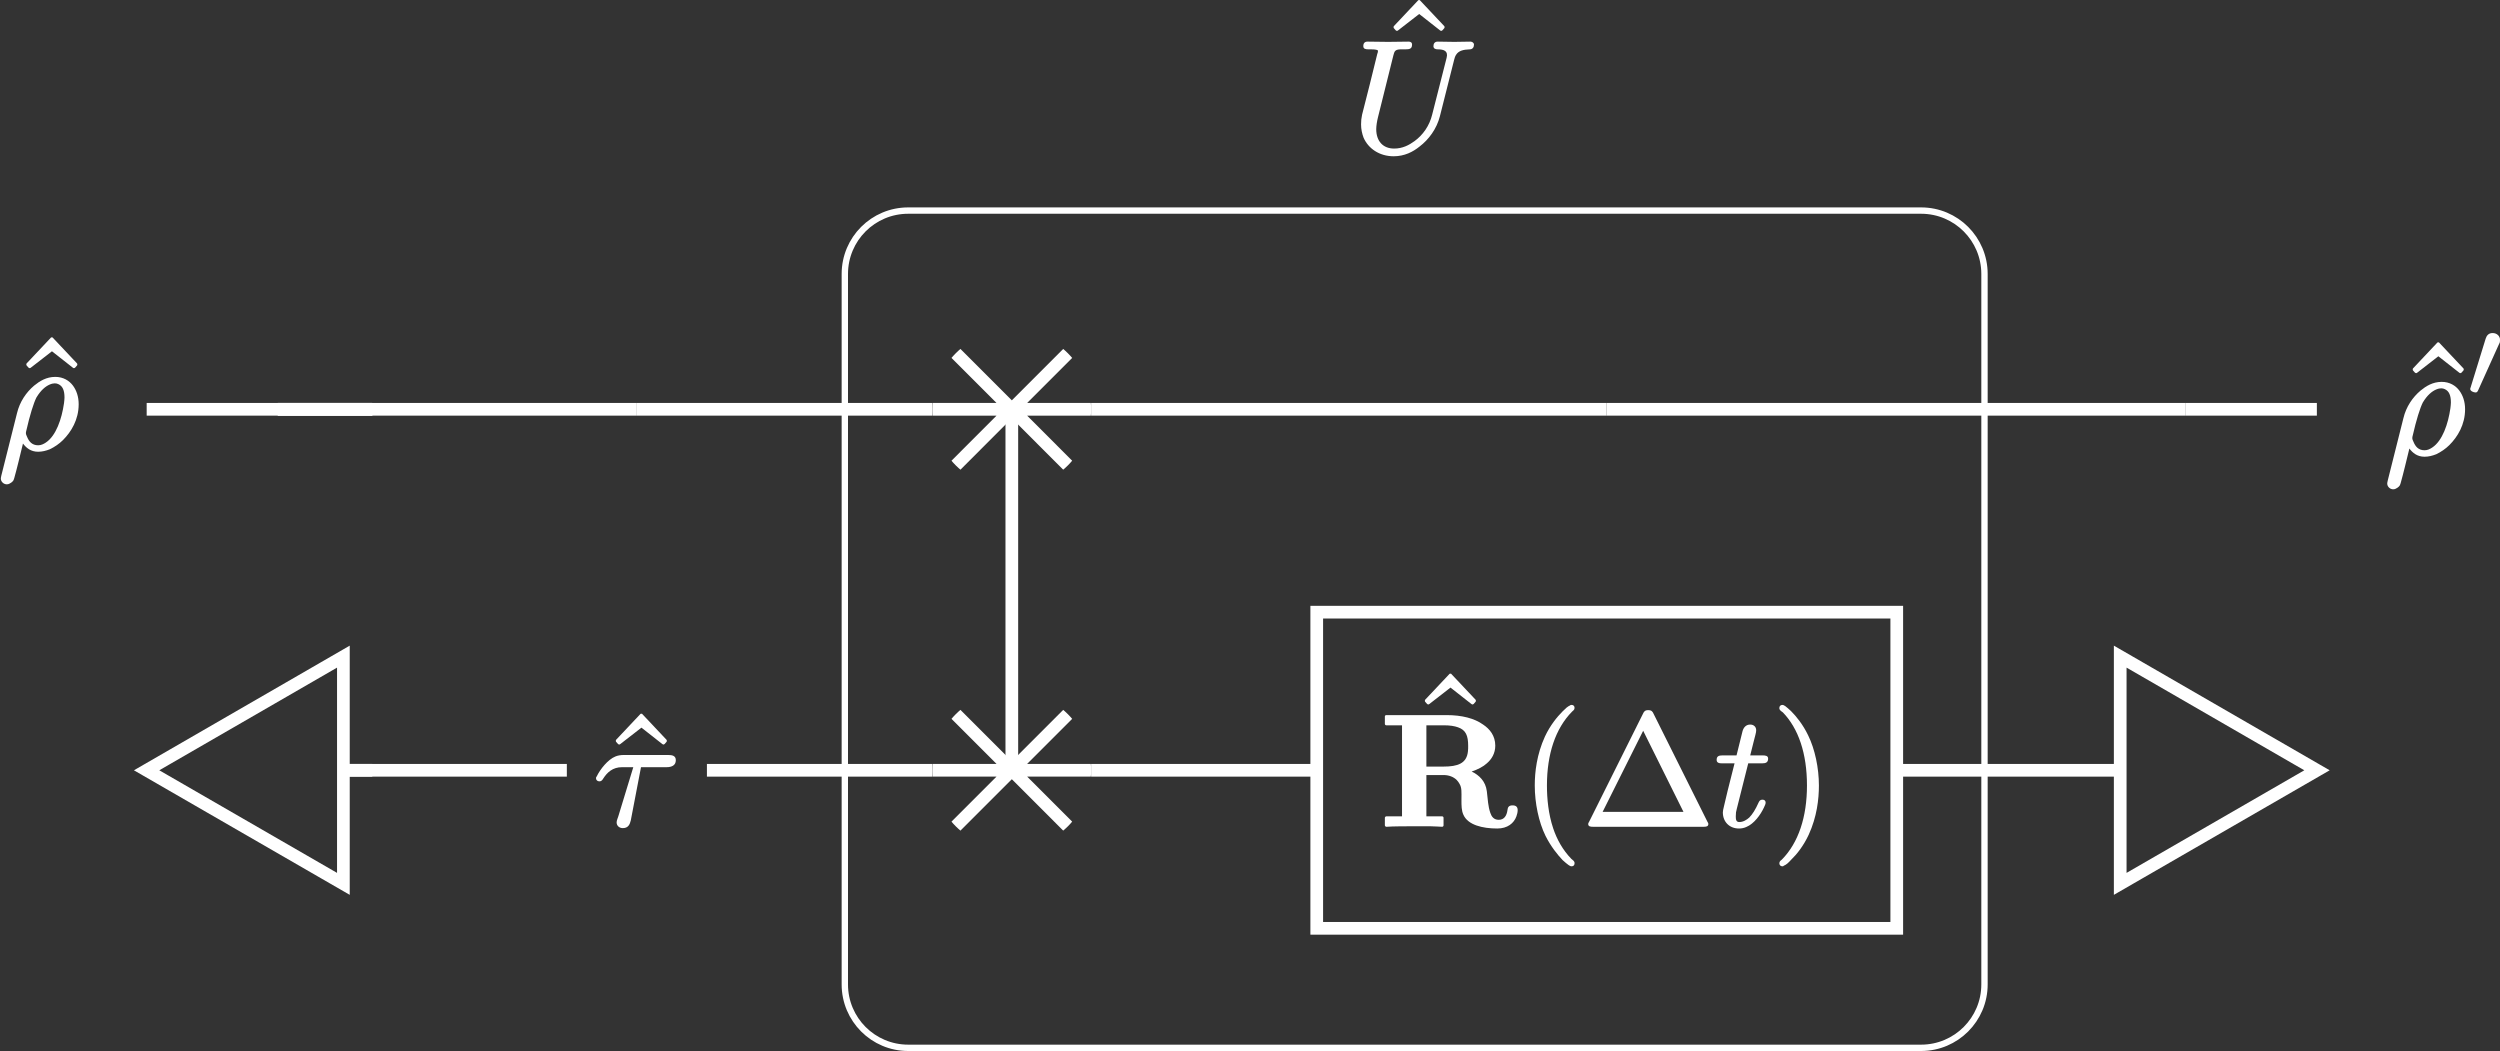 <?xml version="1.0" encoding="UTF-8"?>
<svg xmlns="http://www.w3.org/2000/svg" xmlns:xlink="http://www.w3.org/1999/xlink" width="157.068pt" height="66.042pt" viewBox="0 0 157.068 66.042">
<rect x="0" y="0" width="157.068" height="66.042" fill="#333333" stroke="none"/>
<defs>
<g>
<g id="glyph-0-0">
<path d="M 3.875 -5.047 C 3.906 -5.047 3.922 -5.062 3.953 -5.078 L 4.078 -5.219 C 4.094 -5.234 4.094 -5.266 4.094 -5.281 C 4.094 -5.297 4.094 -5.328 4.078 -5.344 L 2.562 -6.953 C 2.547 -6.984 2.516 -6.984 2.5 -6.984 C 2.469 -6.984 2.438 -6.984 2.422 -6.953 L 0.906 -5.344 C 0.891 -5.328 0.891 -5.297 0.891 -5.281 C 0.891 -5.266 0.891 -5.234 0.906 -5.219 L 1.031 -5.078 C 1.062 -5.062 1.078 -5.047 1.109 -5.047 C 1.125 -5.047 1.141 -5.062 1.172 -5.078 L 2.5 -6.109 L 3.812 -5.078 C 3.844 -5.062 3.859 -5.047 3.875 -5.047 Z M 3.875 -5.047 "/>
</g>
<g id="glyph-0-1">
<path d="M 3.203 -7.562 C 3.156 -7.562 3.141 -7.562 3.109 -7.531 C 2.938 -7.453 2.828 -7.344 2.625 -7.141 C 2.297 -6.812 1.859 -6.281 1.531 -5.578 C 1.016 -4.453 0.891 -3.344 0.891 -2.5 C 0.891 -1.391 1.141 -0.203 1.562 0.656 C 1.906 1.344 2.328 1.859 2.641 2.188 C 2.797 2.328 2.906 2.422 3.016 2.5 C 3.078 2.531 3.125 2.578 3.203 2.578 C 3.312 2.578 3.391 2.516 3.391 2.391 C 3.391 2.391 3.391 2.391 3.391 2.375 C 3.391 2.25 3.281 2.188 3.188 2.109 C 2.656 1.562 2.281 0.891 2.047 0.188 C 1.75 -0.703 1.656 -1.656 1.656 -2.5 C 1.656 -4.469 2.188 -6.078 3.234 -7.141 C 3.297 -7.203 3.391 -7.25 3.391 -7.375 C 3.391 -7.5 3.312 -7.562 3.203 -7.562 Z M 3.203 -7.562 "/>
</g>
<g id="glyph-0-2">
<path d="M 1.281 -0.844 L 3.828 -5.938 L 6.359 -0.844 Z M 0.672 0.094 L 7.625 0.094 C 7.781 0.094 7.922 0.078 7.922 -0.078 C 7.922 -0.141 7.891 -0.172 7.859 -0.234 L 4.484 -7 C 4.422 -7.141 4.359 -7.234 4.141 -7.234 C 3.938 -7.234 3.875 -7.141 3.812 -7 L 0.438 -0.234 C 0.406 -0.172 0.375 -0.141 0.375 -0.078 C 0.375 0.078 0.516 0.094 0.672 0.094 Z M 0.672 0.094 "/>
</g>
<g id="glyph-0-3">
<path d="M 0.484 -7.375 C 0.484 -7.375 0.484 -7.375 0.484 -7.359 C 0.484 -7.234 0.594 -7.172 0.703 -7.094 C 1.688 -6.078 2.219 -4.5 2.219 -2.5 C 2.219 -0.531 1.688 1.094 0.641 2.156 C 0.562 2.219 0.484 2.266 0.484 2.391 C 0.484 2.5 0.562 2.578 0.672 2.578 C 0.703 2.578 0.734 2.578 0.75 2.547 C 0.938 2.469 1.047 2.359 1.234 2.156 C 1.578 1.828 2 1.297 2.328 0.594 C 2.844 -0.531 2.969 -1.641 2.969 -2.5 C 2.969 -3.594 2.719 -4.781 2.297 -5.641 C 1.969 -6.328 1.547 -6.844 1.219 -7.172 C 1.078 -7.312 0.953 -7.406 0.859 -7.484 C 0.797 -7.516 0.75 -7.562 0.672 -7.562 C 0.562 -7.562 0.484 -7.484 0.484 -7.375 Z M 0.484 -7.375 "/>
</g>
<g id="glyph-1-0">
<path d="M 5.125 -6.609 C 5.125 -6.453 5.25 -6.406 5.391 -6.406 C 5.797 -6.406 6.062 -6.297 5.953 -5.875 L 5.047 -2.312 C 4.875 -1.594 4.453 -1.016 3.938 -0.641 C 3.594 -0.391 3.188 -0.172 2.656 -0.172 C 1.953 -0.172 1.531 -0.641 1.531 -1.391 C 1.531 -1.594 1.578 -1.891 1.641 -2.141 L 2.609 -6.031 C 2.625 -6.094 2.641 -6.141 2.656 -6.188 C 2.734 -6.438 3 -6.406 3.359 -6.406 C 3.625 -6.406 3.781 -6.438 3.781 -6.703 C 3.781 -6.844 3.688 -6.891 3.562 -6.891 L 2.281 -6.875 L 1 -6.891 C 1 -6.891 1 -6.891 0.984 -6.891 C 0.812 -6.891 0.719 -6.797 0.719 -6.609 C 0.719 -6.422 0.875 -6.406 1.062 -6.406 C 1.078 -6.406 1.078 -6.406 1.094 -6.406 C 1.109 -6.406 1.641 -6.422 1.641 -6.312 C 1.641 -6.25 1.625 -6.188 1.594 -6.109 C 1.281 -4.828 0.969 -3.562 0.641 -2.297 C 0.594 -2.078 0.578 -1.906 0.578 -1.688 C 0.578 -1.391 0.641 -1.109 0.734 -0.859 C 1.031 -0.172 1.734 0.312 2.625 0.312 C 3.312 0.312 3.844 0.031 4.25 -0.297 C 4.828 -0.734 5.328 -1.406 5.531 -2.203 L 6.422 -5.734 C 6.453 -5.859 6.484 -5.969 6.547 -6.062 C 6.703 -6.312 6.984 -6.391 7.406 -6.406 C 7.578 -6.406 7.672 -6.531 7.672 -6.703 C 7.672 -6.812 7.562 -6.891 7.453 -6.891 C 7.109 -6.891 6.766 -6.875 6.438 -6.875 C 6.094 -6.875 5.734 -6.891 5.391 -6.891 C 5.219 -6.891 5.125 -6.781 5.125 -6.609 Z M 5.125 -6.609 "/>
</g>
<g id="glyph-1-1">
<path d="M 4.703 -4.391 L 1.906 -4.391 C 1.734 -4.391 1.531 -4.359 1.391 -4.297 C 0.922 -4.109 0.438 -3.5 0.219 -3.047 C 0.203 -3.016 0.172 -2.984 0.172 -2.938 C 0.172 -2.812 0.266 -2.734 0.391 -2.734 C 0.516 -2.734 0.578 -2.828 0.625 -2.906 C 0.875 -3.297 1.219 -3.625 1.812 -3.625 L 2.516 -3.625 L 1.578 -0.547 C 1.547 -0.438 1.469 -0.281 1.469 -0.156 C 1.469 0.062 1.641 0.203 1.859 0.203 C 2.188 0.203 2.297 -0.016 2.359 -0.281 L 3 -3.625 L 4.609 -3.625 C 4.922 -3.625 5.188 -3.734 5.188 -4.062 C 5.188 -4.344 4.969 -4.391 4.703 -4.391 Z M 4.703 -4.391 "/>
</g>
<g id="glyph-1-2">
<path d="M 4.203 -3.203 C 4.203 -3.109 4.188 -2.984 4.172 -2.844 C 4.031 -1.859 3.672 -0.797 3.031 -0.375 C 2.891 -0.281 2.734 -0.203 2.547 -0.203 C 2.156 -0.203 1.969 -0.453 1.859 -0.719 C 1.812 -0.812 1.766 -0.922 1.781 -1 C 1.781 -1.016 1.781 -1.047 1.797 -1.094 C 2.031 -2.125 2.266 -2.859 2.438 -3.203 C 2.719 -3.672 3.016 -3.906 3.266 -4.016 C 3.406 -4.078 3.516 -4.094 3.594 -4.094 C 3.672 -4.094 3.75 -4.078 3.812 -4.047 C 4.094 -3.922 4.203 -3.641 4.203 -3.203 Z M 0.578 2.25 C 0.703 2.25 0.781 2.188 0.859 2.141 C 1 2.031 1 2 1.047 1.859 C 1.219 1.25 1.422 0.391 1.594 -0.312 C 1.797 -0.047 2.078 0.203 2.547 0.203 C 2.797 0.203 3.047 0.141 3.281 0.047 C 3.578 -0.094 3.875 -0.297 4.109 -0.531 C 4.625 -1.047 5.094 -1.812 5.094 -2.781 C 5.094 -3.266 4.953 -3.656 4.734 -3.953 C 4.5 -4.266 4.125 -4.5 3.625 -4.5 C 3.062 -4.5 2.641 -4.234 2.297 -3.953 C 1.797 -3.531 1.391 -2.938 1.219 -2.219 L 0.234 1.703 C 0.203 1.828 0.203 1.875 0.203 1.891 C 0.203 2.078 0.375 2.25 0.578 2.25 Z M 0.578 2.25 "/>
</g>
<g id="glyph-1-3">
<path d="M 3.016 -1.609 C 2.875 -1.609 2.828 -1.531 2.781 -1.438 C 2.578 -0.984 2.391 -0.688 2.188 -0.484 C 2.031 -0.344 1.812 -0.203 1.562 -0.203 C 1.359 -0.203 1.344 -0.375 1.344 -0.562 C 1.344 -0.781 1.359 -0.859 1.406 -1.031 L 2.125 -3.891 L 3 -3.891 C 3.234 -3.891 3.375 -3.953 3.375 -4.188 C 3.375 -4.375 3.203 -4.391 3.016 -4.391 L 2.25 -4.391 C 2.438 -5.109 2.516 -5.484 2.578 -5.688 C 2.609 -5.828 2.625 -5.875 2.625 -5.969 C 2.625 -6.188 2.469 -6.328 2.25 -6.328 C 1.984 -6.328 1.828 -6.141 1.766 -5.906 L 1.391 -4.391 L 0.516 -4.391 C 0.281 -4.391 0.141 -4.344 0.141 -4.109 C 0.141 -3.922 0.297 -3.891 0.484 -3.891 L 1.266 -3.891 C 0.891 -2.406 0.703 -1.672 0.625 -1.297 C 0.547 -0.984 0.531 -0.891 0.531 -0.812 C 0.531 -0.219 0.938 0.203 1.547 0.203 C 1.703 0.203 1.859 0.172 2 0.109 C 2.5 -0.094 2.906 -0.672 3.109 -1.109 C 3.156 -1.234 3.219 -1.312 3.219 -1.422 C 3.219 -1.547 3.141 -1.609 3.016 -1.609 Z M 3.016 -1.609 "/>
</g>
<g id="glyph-2-0">
<path d="M 1.672 -3.953 C 1.422 -3.953 1.297 -3.797 1.234 -3.594 C 0.906 -2.547 0.594 -1.5 0.266 -0.453 C 0.266 -0.453 0.266 -0.453 0.266 -0.438 C 0.266 -0.312 0.469 -0.219 0.609 -0.219 C 0.703 -0.219 0.734 -0.297 0.766 -0.359 L 2.078 -3.266 C 2.125 -3.344 2.141 -3.406 2.141 -3.516 C 2.141 -3.766 1.938 -3.953 1.672 -3.953 Z M 1.672 -3.953 "/>
</g>
<g id="glyph-3-0">
<path d="M 5.531 -4.984 C 5.531 -4.875 5.531 -4.75 5.516 -4.641 C 5.438 -3.875 4.859 -3.688 3.984 -3.688 L 2.906 -3.688 L 2.906 -6.281 L 4 -6.281 C 4.391 -6.281 4.672 -6.234 4.891 -6.156 C 5.391 -5.984 5.531 -5.625 5.531 -4.984 Z M 8.328 -1.25 C 8.312 -1.25 8.312 -1.25 8.312 -1.25 C 8.094 -1.25 8.016 -1.141 8 -0.953 C 7.953 -0.609 7.797 -0.344 7.453 -0.344 C 7.141 -0.344 7 -0.547 6.922 -0.781 C 6.781 -1.188 6.766 -1.609 6.703 -2.141 C 6.625 -2.766 6.219 -3.156 5.75 -3.375 C 6.156 -3.516 6.484 -3.688 6.703 -3.891 C 7 -4.141 7.234 -4.516 7.234 -5 C 7.234 -5.625 6.891 -6.047 6.469 -6.328 C 5.922 -6.719 5.141 -6.922 4.172 -6.922 L 0.391 -6.922 C 0.344 -6.922 0.297 -6.891 0.297 -6.844 L 0.297 -6.375 C 0.297 -6.312 0.344 -6.281 0.391 -6.281 L 1.375 -6.281 L 1.375 -0.562 L 0.391 -0.562 C 0.344 -0.562 0.297 -0.516 0.297 -0.469 L 0.297 0 C 0.297 0.047 0.344 0.094 0.391 0.094 C 0.391 0.094 0.406 0.094 0.406 0.094 C 0.781 0.062 1.75 0.062 2.141 0.062 C 2.375 0.062 2.781 0.062 3.156 0.062 C 3.453 0.062 3.734 0.094 3.891 0.094 C 3.953 0.094 3.984 0.047 3.984 0 L 3.984 -0.469 C 3.984 -0.516 3.953 -0.562 3.891 -0.562 L 2.906 -0.562 L 2.906 -3.156 L 3.984 -3.156 C 4.312 -3.156 4.609 -3.047 4.812 -2.844 C 4.891 -2.766 4.938 -2.688 4.984 -2.609 C 5.141 -2.359 5.109 -2.062 5.109 -1.641 C 5.109 -1.625 5.109 -1.625 5.109 -1.609 C 5.109 -1.234 5.109 -0.922 5.234 -0.656 C 5.516 -0.016 6.438 0.203 7.359 0.203 C 8 0.203 8.406 -0.125 8.562 -0.562 C 8.609 -0.703 8.641 -0.812 8.641 -0.953 C 8.641 -1.156 8.531 -1.25 8.328 -1.25 Z M 8.328 -1.25 "/>
</g>
</g>
<clipPath id="clip-0">
<path clip-rule="nonzero" d="M 47 7 L 131 7 L 131 66.043 L 47 66.043 Z M 47 7 "/>
</clipPath>
<clipPath id="clip-1">
<path clip-rule="nonzero" d="M 58 20 L 69 20 L 69 31 L 58 31 Z M 58 20 "/>
</clipPath>
<clipPath id="clip-2">
<path clip-rule="nonzero" d="M 68.551 25.715 C 68.551 22.965 66.32 20.734 63.57 20.734 C 60.82 20.734 58.59 22.965 58.59 25.715 C 58.59 28.469 60.82 30.699 63.57 30.699 C 66.32 30.699 68.551 28.469 68.551 25.715 Z M 68.551 25.715 "/>
</clipPath>
<clipPath id="clip-3">
<path clip-rule="nonzero" d="M 58 43 L 69 43 L 69 54 L 58 54 Z M 58 43 "/>
</clipPath>
<clipPath id="clip-4">
<path clip-rule="nonzero" d="M 68.551 48.395 C 68.551 45.641 66.32 43.41 63.57 43.41 C 60.82 43.41 58.59 45.641 58.59 48.395 C 58.59 51.145 60.82 53.375 63.57 53.375 C 66.32 53.375 68.551 51.145 68.551 48.395 Z M 68.551 48.395 "/>
</clipPath>
<clipPath id="clip-5">
<path clip-rule="nonzero" d="M 155 20 L 157.066 20 L 157.066 25 L 155 25 Z M 155 20 "/>
</clipPath>
<clipPath id="clip-6">
<path clip-rule="nonzero" d="M 0 29 L 33 29 L 33 66.043 L 0 66.043 Z M 0 29 "/>
</clipPath>
<clipPath id="clip-7">
<path clip-rule="nonzero" d="M 121 29 L 157 29 L 157 66.043 L 121 66.043 Z M 121 29 "/>
</clipPath>
</defs>
<g clip-path="url(#clip-0)">
<path fill="none" stroke-width="0.399" stroke-linecap="butt" stroke-linejoin="miter" stroke="rgb(100%, 100%, 100%)" stroke-opacity="1" stroke-miterlimit="10" d="M 43.305 26.3 L -20.328 26.3 C -22.531 26.3 -24.312 24.518 -24.312 22.315 L -24.312 -22.318 C -24.312 -24.517 -22.531 -26.302 -20.328 -26.302 L 43.305 -26.302 C 45.508 -26.302 47.29 -24.517 47.29 -22.318 L 47.29 22.315 C 47.29 24.518 45.508 26.3 43.305 26.3 Z M 43.305 26.3 " transform="matrix(1, 0, 0, -1, 77.39, 39.53)"/>
</g>
<g fill="rgb(100%, 100%, 100%)" fill-opacity="1">
<use xlink:href="#glyph-0-0" x="86.664" y="6.988"/>
</g>
<g fill="rgb(100%, 100%, 100%)" fill-opacity="1">
<use xlink:href="#glyph-1-0" x="84.934" y="9.506"/>
</g>
<g clip-path="url(#clip-1)">
<g clip-path="url(#clip-2)">
<path fill="none" stroke-width="0.797" stroke-linecap="butt" stroke-linejoin="miter" stroke="rgb(100%, 100%, 100%)" stroke-opacity="1" stroke-miterlimit="10" d="M 4.981 -4.983 L -4.98 4.982 M -4.98 -4.983 L 4.981 4.982 M -4.98 0.001 L 4.981 0.001 " transform="matrix(1, 0, 0, -1, 63.57, 25.716)"/>
</g>
</g>
<g fill="rgb(100%, 100%, 100%)" fill-opacity="1">
<use xlink:href="#glyph-0-0" x="37.8" y="51.825"/>
</g>
<g fill="rgb(100%, 100%, 100%)" fill-opacity="1">
<use xlink:href="#glyph-1-1" x="37.272" y="51.825"/>
</g>
<g clip-path="url(#clip-3)">
<g clip-path="url(#clip-4)">
<path fill="none" stroke-width="0.797" stroke-linecap="butt" stroke-linejoin="miter" stroke="rgb(100%, 100%, 100%)" stroke-opacity="1" stroke-miterlimit="10" d="M 4.981 -4.982 L -4.98 4.983 M -4.98 -4.982 L 4.981 4.983 M -4.98 -0.002 L 4.981 -0.002 " transform="matrix(1, 0, 0, -1, 63.57, 48.393)"/>
</g>
</g>
<path fill="none" stroke-width="0.797" stroke-linecap="butt" stroke-linejoin="miter" stroke="rgb(100%, 100%, 100%)" stroke-opacity="1" stroke-miterlimit="10" d="M -53.999 13.815 L -68.175 13.815 " transform="matrix(1, 0, 0, -1, 77.39, 39.53)"/>
<path fill="none" stroke-width="0.797" stroke-linecap="butt" stroke-linejoin="miter" stroke="rgb(100%, 100%, 100%)" stroke-opacity="1" stroke-miterlimit="10" d="M -59.937 13.815 L -53.999 13.815 " transform="matrix(1, 0, 0, -1, 77.39, 39.53)"/>
<path fill="none" stroke-width="0.797" stroke-linecap="butt" stroke-linejoin="miter" stroke="rgb(100%, 100%, 100%)" stroke-opacity="1" stroke-miterlimit="10" d="M -37.378 13.815 L -59.937 13.815 " transform="matrix(1, 0, 0, -1, 77.39, 39.53)"/>
<path fill="none" stroke-width="0.797" stroke-linecap="butt" stroke-linejoin="miter" stroke="rgb(100%, 100%, 100%)" stroke-opacity="1" stroke-miterlimit="10" d="M -18.8 13.815 L -37.378 13.815 " transform="matrix(1, 0, 0, -1, 77.39, 39.53)"/>
<path fill="none" stroke-width="0.797" stroke-linecap="butt" stroke-linejoin="miter" stroke="rgb(100%, 100%, 100%)" stroke-opacity="1" stroke-miterlimit="10" d="M -13.82 13.815 L -13.82 -8.865 " transform="matrix(1, 0, 0, -1, 77.39, 39.53)"/>
<path fill="none" stroke-width="0.797" stroke-linecap="butt" stroke-linejoin="miter" stroke="rgb(100%, 100%, 100%)" stroke-opacity="1" stroke-miterlimit="10" d="M 23.555 13.815 L -8.839 13.815 " transform="matrix(1, 0, 0, -1, 77.39, 39.53)"/>
<path fill="none" stroke-width="0.797" stroke-linecap="butt" stroke-linejoin="miter" stroke="rgb(100%, 100%, 100%)" stroke-opacity="1" stroke-miterlimit="10" d="M 59.938 13.815 L 23.555 13.815 " transform="matrix(1, 0, 0, -1, 77.39, 39.53)"/>
<path fill="none" stroke-width="0.797" stroke-linecap="butt" stroke-linejoin="miter" stroke="rgb(100%, 100%, 100%)" stroke-opacity="1" stroke-miterlimit="10" d="M 68.172 13.815 L 59.938 13.815 " transform="matrix(1, 0, 0, -1, 77.39, 39.53)"/>
<path fill="none" stroke-width="0.797" stroke-linecap="butt" stroke-linejoin="miter" stroke="rgb(100%, 100%, 100%)" stroke-opacity="1" stroke-miterlimit="10" d="M -55.953 -8.865 L -53.999 -8.865 " transform="matrix(1, 0, 0, -1, 77.39, 39.53)"/>
<path fill="none" stroke-width="0.797" stroke-linecap="butt" stroke-linejoin="miter" stroke="rgb(100%, 100%, 100%)" stroke-opacity="1" stroke-miterlimit="10" d="M -41.777 -8.865 L -55.953 -8.865 " transform="matrix(1, 0, 0, -1, 77.39, 39.53)"/>
<path fill="none" stroke-width="0.797" stroke-linecap="butt" stroke-linejoin="miter" stroke="rgb(100%, 100%, 100%)" stroke-opacity="1" stroke-miterlimit="10" d="M -18.8 -8.865 L -32.976 -8.865 " transform="matrix(1, 0, 0, -1, 77.39, 39.53)"/>
<path fill="none" stroke-width="0.797" stroke-linecap="butt" stroke-linejoin="miter" stroke="rgb(100%, 100%, 100%)" stroke-opacity="1" stroke-miterlimit="10" d="M 5.337 -8.865 L -8.839 -8.865 " transform="matrix(1, 0, 0, -1, 77.39, 39.53)"/>
<path fill="none" stroke-width="0.797" stroke-linecap="butt" stroke-linejoin="miter" stroke="rgb(100%, 100%, 100%)" stroke-opacity="1" stroke-miterlimit="10" d="M 55.954 -8.865 L 41.778 -8.865 " transform="matrix(1, 0, 0, -1, 77.39, 39.53)"/>
<g fill="rgb(100%, 100%, 100%)" fill-opacity="1">
<use xlink:href="#glyph-0-0" x="0.764" y="28.179"/>
</g>
<g fill="rgb(100%, 100%, 100%)" fill-opacity="1">
<use xlink:href="#glyph-1-2" x="-0.151" y="28.179"/>
</g>
<g fill="rgb(100%, 100%, 100%)" fill-opacity="1">
<use xlink:href="#glyph-0-0" x="150.695" y="28.492"/>
</g>
<g fill="rgb(100%, 100%, 100%)" fill-opacity="1">
<use xlink:href="#glyph-1-2" x="149.78" y="28.492"/>
</g>
<g clip-path="url(#clip-5)">
<g fill="rgb(100%, 100%, 100%)" fill-opacity="1">
<use xlink:href="#glyph-2-0" x="154.931" y="24.877"/>
</g>
</g>
<path fill-rule="nonzero" fill="rgb(0%, 0%, 0%)" fill-opacity="0" d="M 21.574 41.254 L 9.211 48.395 L 21.574 55.531 Z M 21.574 41.254 "/>
<g clip-path="url(#clip-6)">
<path fill="none" stroke-width="0.797" stroke-linecap="butt" stroke-linejoin="miter" stroke="rgb(100%, 100%, 100%)" stroke-opacity="1" stroke-miterlimit="10" d="M -55.816 -1.724 L -68.179 -8.865 L -55.816 -16.001 Z M -55.816 -1.724 " transform="matrix(1, 0, 0, -1, 77.39, 39.53)"/>
</g>
<path fill-rule="nonzero" fill="rgb(0%, 0%, 0%)" fill-opacity="0" stroke-width="0.797" stroke-linecap="butt" stroke-linejoin="miter" stroke="rgb(100%, 100%, 100%)" stroke-opacity="1" stroke-miterlimit="10" d="M 5.337 -18.794 L 41.778 -18.794 L 41.778 1.069 L 5.337 1.069 Z M 5.337 -18.794 " transform="matrix(1, 0, 0, -1, 77.39, 39.53)"/>
<g fill="rgb(100%, 100%, 100%)" fill-opacity="1">
<use xlink:href="#glyph-0-0" x="88.631" y="49.308"/>
</g>
<g fill="rgb(100%, 100%, 100%)" fill-opacity="1">
<use xlink:href="#glyph-3-0" x="86.71" y="51.85"/>
</g>
<g fill="rgb(100%, 100%, 100%)" fill-opacity="1">
<use xlink:href="#glyph-0-1" x="95.534" y="51.85"/>
<use xlink:href="#glyph-0-2" x="99.408" y="51.85"/>
</g>
<g fill="rgb(100%, 100%, 100%)" fill-opacity="1">
<use xlink:href="#glyph-1-3" x="107.711" y="51.85"/>
</g>
<g fill="rgb(100%, 100%, 100%)" fill-opacity="1">
<use xlink:href="#glyph-0-3" x="111.308" y="51.85"/>
</g>
<path fill-rule="nonzero" fill="rgb(0%, 0%, 0%)" fill-opacity="0" d="M 133.207 41.254 L 133.207 55.531 L 145.57 48.395 Z M 133.207 41.254 "/>
<g clip-path="url(#clip-7)">
<path fill="none" stroke-width="0.797" stroke-linecap="butt" stroke-linejoin="miter" stroke="rgb(100%, 100%, 100%)" stroke-opacity="1" stroke-miterlimit="10" d="M 55.817 -1.724 L 55.817 -16.001 L 68.18 -8.865 Z M 55.817 -1.724 " transform="matrix(1, 0, 0, -1, 77.39, 39.53)"/>
</g>
</svg>
